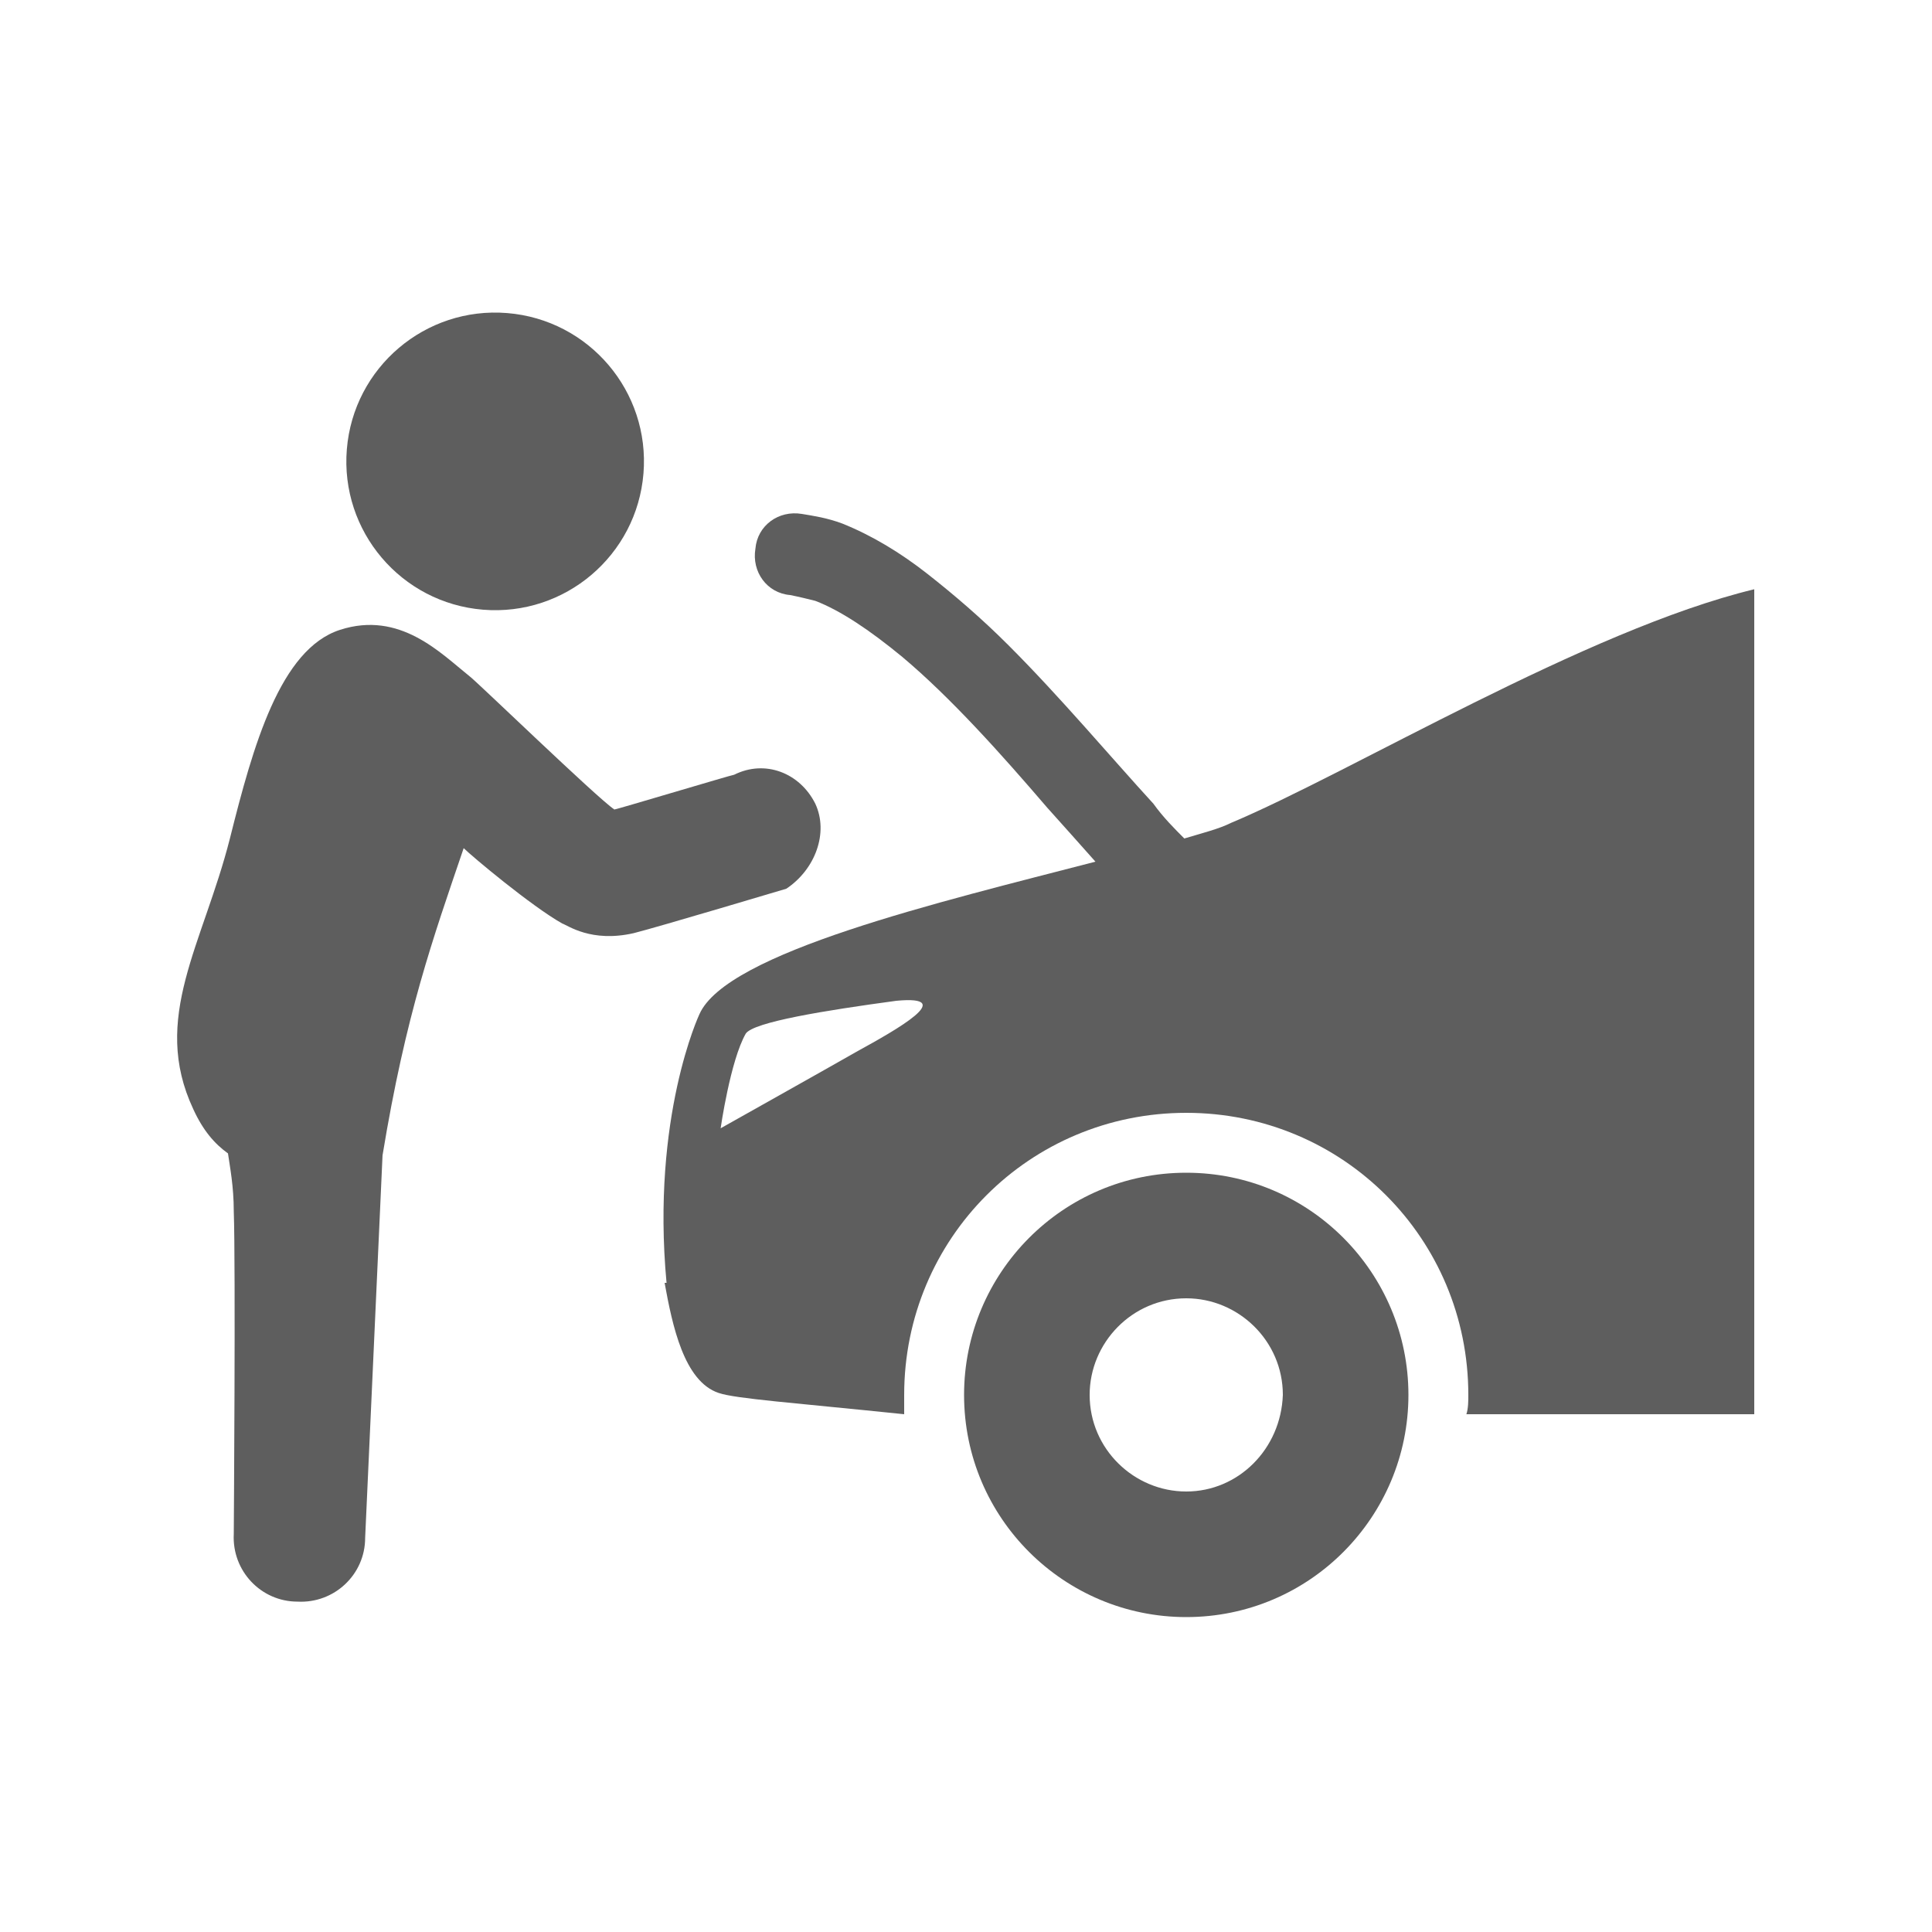 <?xml version="1.0" encoding="utf-8"?>
<!-- Generator: Adobe Illustrator 21.1.0, SVG Export Plug-In . SVG Version: 6.00 Build 0)  -->
<svg version="1.1" id="圖層_1" xmlns="http://www.w3.org/2000/svg" xmlns:xlink="http://www.w3.org/1999/xlink" x="0px" y="0px"
	 viewBox="0 0 100 100" style="enable-background:new 0 0 100 100;" xml:space="preserve">
<style type="text/css">
	.st0{fill:#5E5E5E;}
</style>
<title>icon</title>
<g>
	<path class="st0" d="M61.4,60.7c-6.4,0-11.5,5.2-11.5,11.5c0,6.4,5.2,11.5,11.5,11.5c6.4,0,11.5-5.2,11.5-11.5
		C72.9,65.9,67.8,60.7,61.4,60.7z M61.4,77.2c-2.7,0-5-2.2-5-5c0-2.7,2.2-5,5-5c2.7,0,5,2.2,5,5C66.3,75,64.1,77.2,61.4,77.2z"/>
	
		<ellipse transform="matrix(8.119458e-02 -0.997 0.997 8.119458e-02 -0.278 47.464)" class="st0" cx="25.6" cy="23.9" rx="7.7" ry="7.7"/>
	<path class="st0" d="M42.2,41.6c-0.8-1.6-2.6-2.3-4.2-1.5c-0.1,0-6.1,1.8-6.2,1.8c-0.9-0.6-7.2-6.7-7.5-6.9
		c-1.5-1.2-3.6-3.4-6.7-2.4c-3.1,1-4.5,6-5.7,10.8c-1.4,5.5-4.1,9.3-1.9,14c0.5,1.1,1.1,1.8,1.8,2.3c0.1,0.7,0.3,1.7,0.3,3
		c0.1,2.8,0,16.7,0,16.7c-0.1,1.9,1.4,3.5,3.3,3.5c1.9,0.1,3.5-1.4,3.5-3.3l0.9-19.8c1.2-7.3,2.6-11.2,4.2-15.9
		c0.4,0.4,3.5,3,5.1,3.9c0.3,0.1,1.5,1,3.7,0.5c1.2-0.3,7.9-2.3,7.9-2.3C42.2,45,42.9,43.1,42.2,41.6z"/>
	<path class="st0" d="M63.7,42.6c-0.6,0.3-1.4,0.5-2.4,0.8c-0.5-0.5-1.1-1.1-1.6-1.8c-2.2-2.4-4.8-5.5-7.5-8.2
		c-1.4-1.4-2.8-2.6-4.2-3.7c-1.4-1.1-2.9-2-4.4-2.6l0,0c-0.8-0.3-1.5-0.4-2.1-0.5c-1.2-0.2-2.3,0.6-2.4,1.8
		c-0.2,1.2,0.6,2.3,1.8,2.4c0.5,0.1,0.9,0.2,1.3,0.3c1.3,0.5,2.8,1.5,4.5,2.9c2.5,2.1,5.1,5,7.5,7.8c0.9,1,1.7,1.9,2.5,2.8
		c-8.1,2.1-19.1,4.7-20.5,7.9c0,0-2.5,5.3-1.7,13.9l-0.1,0c0.4,2.2,1,5.1,2.8,5.7c0.9,0.3,3.8,0.5,9.6,1.1c0-0.3,0-0.7,0-1
		c0-8.1,6.5-14.6,14.6-14.6c8.1,0,14.6,6.5,14.6,14.6c0,0.3,0,0.7-0.1,1h14.9V30.5C82.1,32.6,69.9,40,63.7,42.6z M44.4,54.4
		c-1.4,0.8-7.1,4-7.1,4s0.5-3.5,1.3-4.9c0.4-0.6,4.1-1.2,7.8-1.7C49.6,51.5,46.4,53.3,44.4,54.4z"/>
</g>
</svg>
